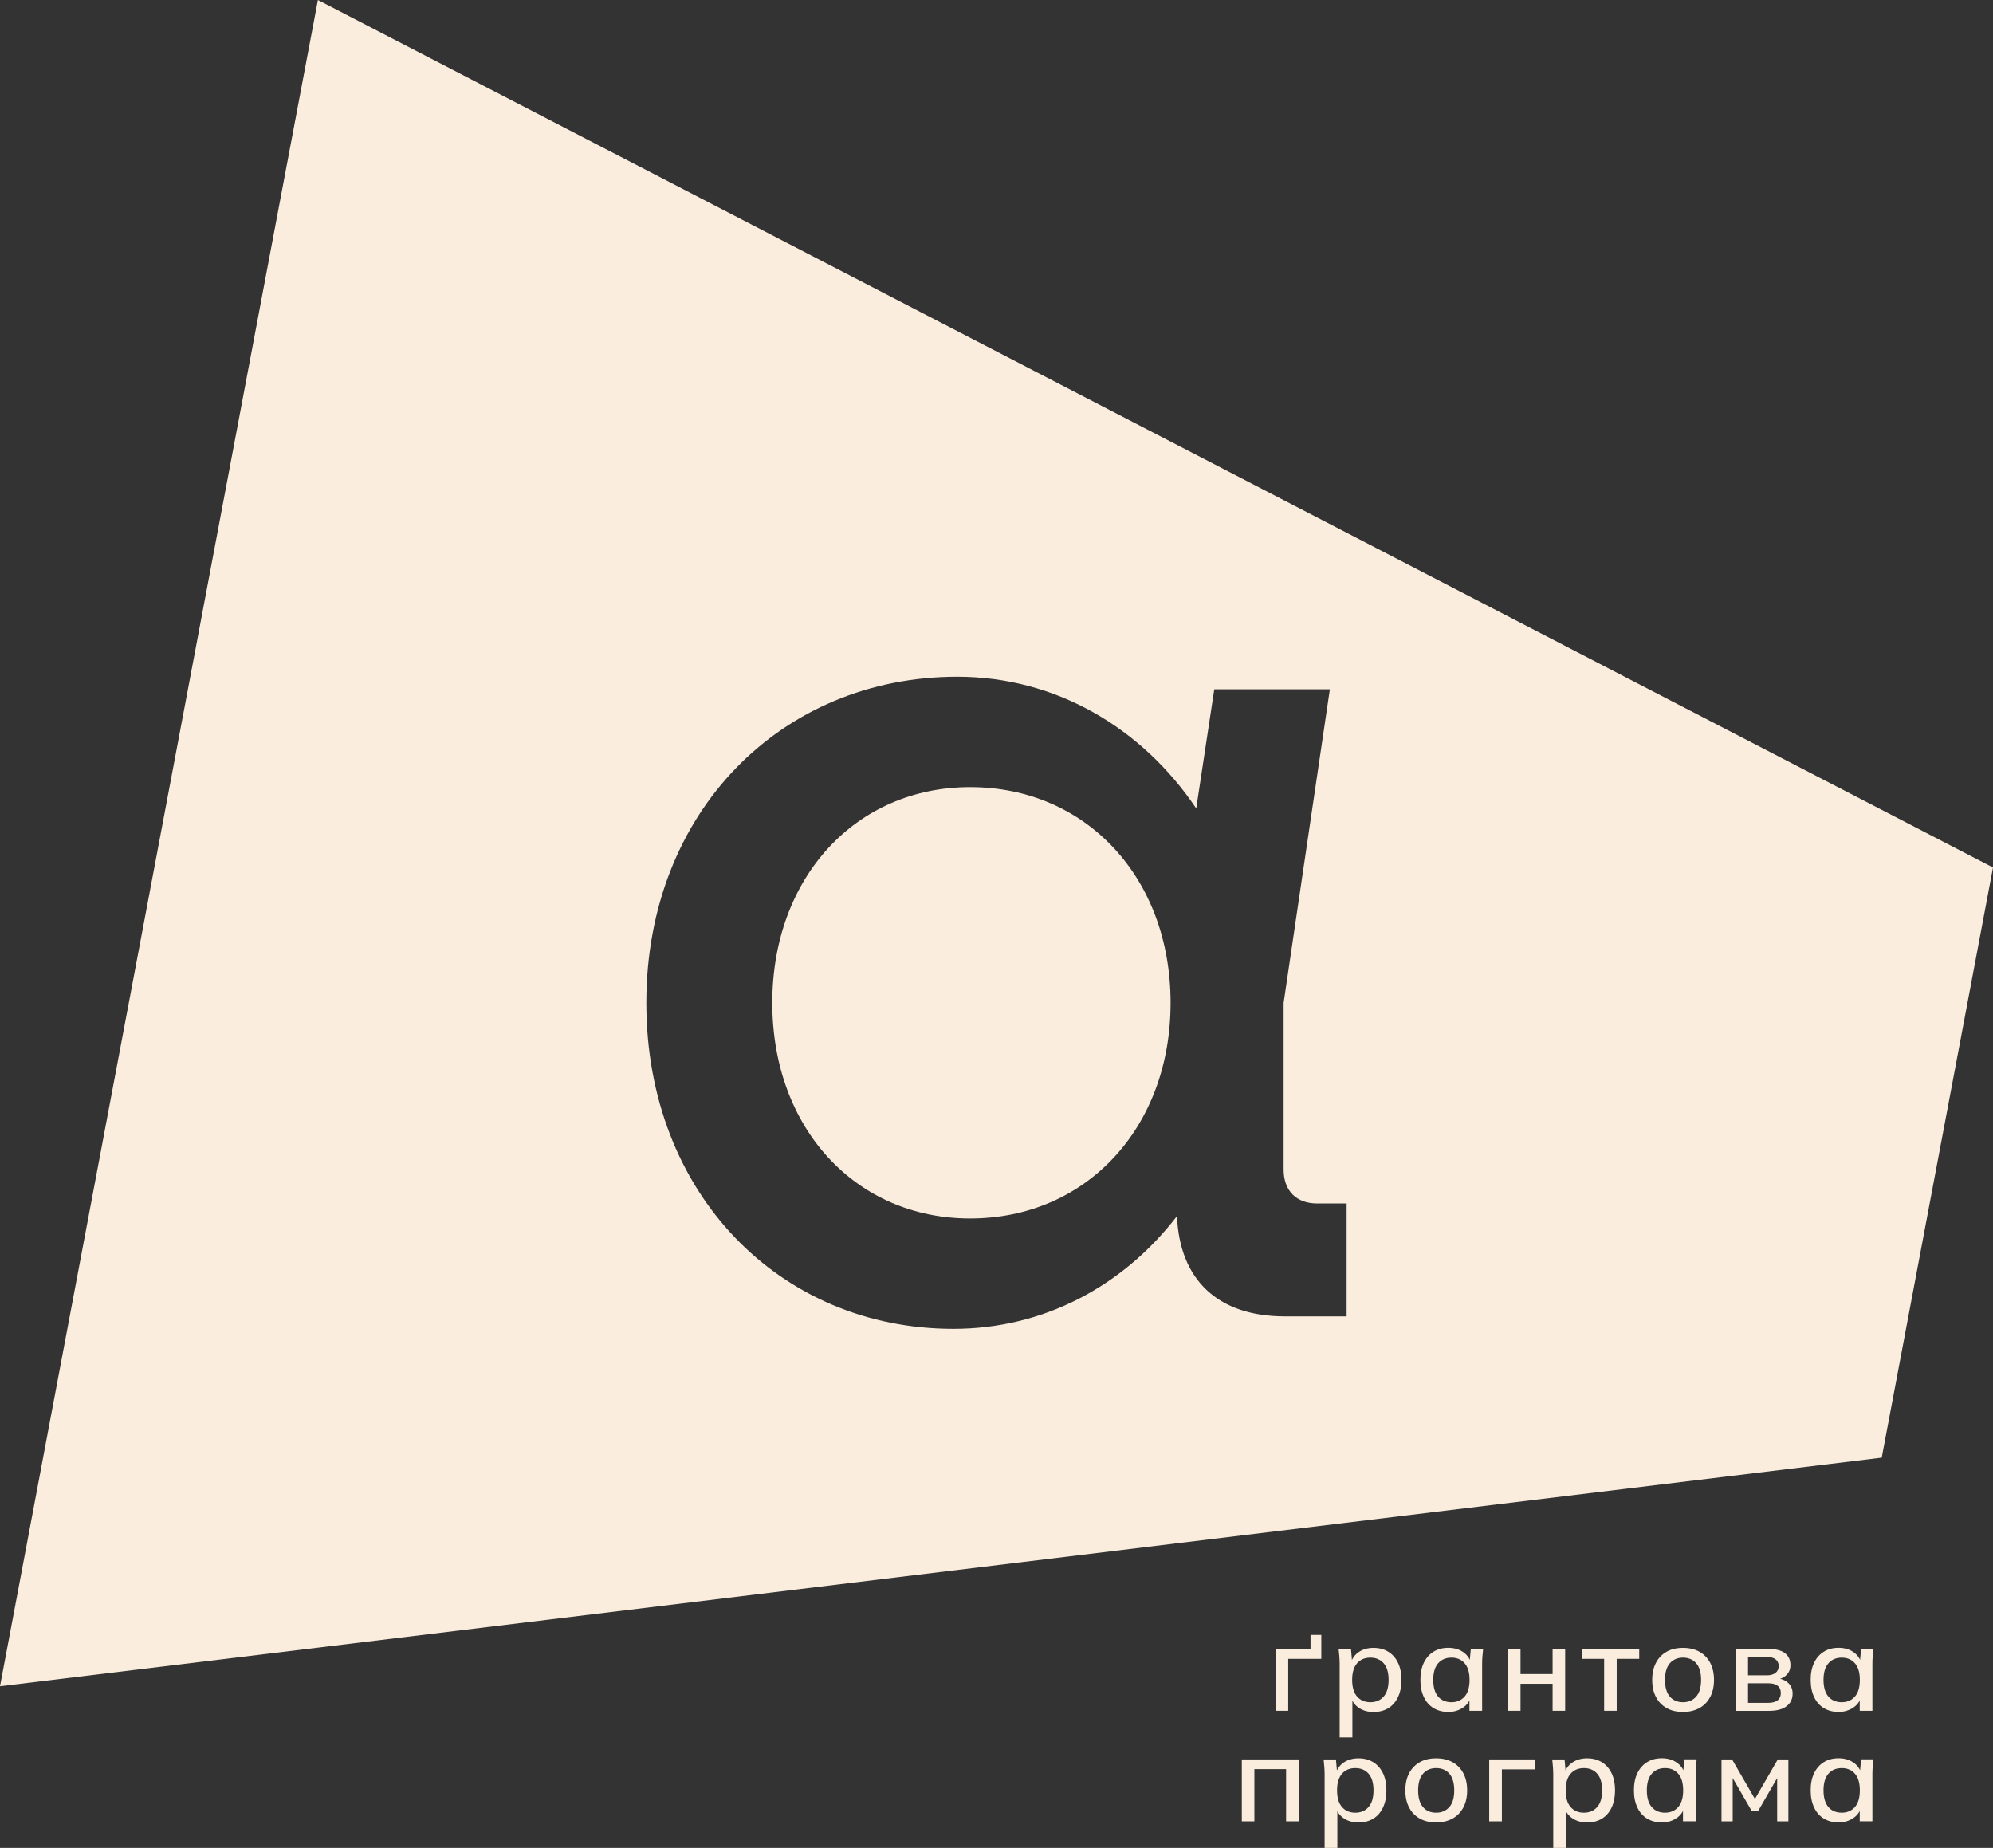 <svg width="604" height="560" viewBox="0 0 604 560" fill="none" xmlns="http://www.w3.org/2000/svg">
<rect x="0" y="0" width="604" height="560" fill="#333333" stroke="none"/>
<path d="M96.348 0L81.746 77.396L15.155 430.605L13.404 439.902L7.095 473.411L0 511.018L570.276 441.734L604 262.888L96.348 0ZM408.106 398.928H389.412C369.163 398.928 357.474 387.904 356.706 368.524C340.353 389.805 316.208 402.713 288.936 402.713C236.374 402.713 195.876 361.686 195.876 303.914C195.876 246.142 236.767 205.081 290.115 205.081C320.086 205.081 346.179 220.675 362.532 244.991L368.001 208.883H403.03L389.018 303.897V354.43C389.018 360.901 392.915 364.704 399.152 364.704H408.106V398.928Z" fill="#FAEDDD"/>
<path d="M294.011 238.537C259.375 238.537 234.051 265.906 234.051 303.915C234.051 341.906 259.357 369.257 294.011 369.257C329.058 369.257 354.758 341.889 354.758 303.915C354.758 265.906 329.076 238.537 294.011 238.537Z" fill="#FAEDDD"/>
<path d="M386.606 518.449V499.698H397.169V495.459H400.439V502.715H390.413V518.449H386.606Z" fill="#FAEDDD"/>
<path d="M405.997 526.491V504.216C405.997 503.5 405.961 502.768 405.908 502C405.836 501.25 405.783 500.483 405.693 499.715H409.429L409.804 503.954H409.393C409.804 502.541 410.626 501.425 411.859 500.605C413.092 499.785 414.558 499.384 416.256 499.384C417.953 499.384 419.437 499.768 420.724 500.552C421.993 501.337 422.976 502.436 423.673 503.884C424.37 505.332 424.727 507.059 424.727 509.1C424.727 511.106 424.37 512.85 423.673 514.315C422.976 515.78 421.993 516.897 420.724 517.664C419.455 518.432 417.971 518.816 416.256 518.816C414.576 518.816 413.128 518.414 411.895 517.612C410.662 516.81 409.84 515.711 409.429 514.315H409.857V526.526H405.997V526.491ZM415.308 515.85C416.988 515.85 418.329 515.275 419.33 514.141C420.33 513.007 420.831 511.315 420.831 509.082C420.831 506.85 420.33 505.175 419.33 504.041C418.329 502.907 416.988 502.349 415.308 502.349C413.629 502.349 412.288 502.907 411.287 504.041C410.286 505.175 409.786 506.85 409.786 509.082C409.786 511.315 410.286 513.007 411.287 514.141C412.288 515.275 413.629 515.85 415.308 515.85Z" fill="#FAEDDD"/>
<path d="M438.936 518.799C437.238 518.799 435.755 518.415 434.468 517.648C433.199 516.88 432.216 515.764 431.519 514.299C430.822 512.833 430.465 511.107 430.465 509.083C430.465 507.042 430.822 505.315 431.519 503.867C432.216 502.437 433.199 501.321 434.468 500.536C435.737 499.751 437.22 499.367 438.936 499.367C440.616 499.367 442.082 499.768 443.315 500.588C444.566 501.408 445.388 502.524 445.799 503.937H445.37L445.745 499.699H449.481C449.409 500.466 449.338 501.234 449.266 501.984C449.195 502.734 449.177 503.484 449.177 504.199V518.45H445.334V514.281H445.745C445.334 515.677 444.512 516.776 443.243 517.578C442.01 518.38 440.562 518.799 438.936 518.799ZM439.883 515.851C441.528 515.851 442.868 515.275 443.869 514.142C444.87 513.008 445.37 511.316 445.37 509.083C445.37 506.85 444.87 505.176 443.869 504.042C442.868 502.908 441.545 502.35 439.883 502.35C438.203 502.35 436.863 502.908 435.862 504.042C434.861 505.176 434.361 506.85 434.361 509.083C434.361 511.316 434.861 513.008 435.844 514.142C436.827 515.275 438.186 515.851 439.883 515.851Z" fill="#FAEDDD"/>
<path d="M457.004 518.449V499.697H460.811V507.32H470.533V499.697H474.34V518.449H470.533V510.268H460.811V518.449H457.004Z" fill="#FAEDDD"/>
<path d="M486.153 518.449V502.715H479.361V499.697H496.786V502.715H489.959V518.449H486.153Z" fill="#FAEDDD"/>
<path d="M510.047 518.798C508.135 518.798 506.49 518.414 505.096 517.629C503.702 516.844 502.612 515.728 501.862 514.28C501.093 512.833 500.718 511.106 500.718 509.1C500.718 507.094 501.093 505.367 501.862 503.902C502.63 502.454 503.702 501.337 505.096 500.552C506.49 499.768 508.152 499.384 510.047 499.384C511.941 499.384 513.603 499.768 515.015 500.552C516.427 501.337 517.517 502.454 518.286 503.902C519.054 505.349 519.448 507.076 519.448 509.1C519.448 511.123 519.054 512.833 518.286 514.28C517.517 515.728 516.427 516.844 515.015 517.629C513.621 518.397 511.959 518.798 510.047 518.798ZM510.047 515.85C511.727 515.85 513.049 515.275 514.05 514.141C515.051 513.007 515.534 511.315 515.534 509.082C515.534 506.85 515.033 505.175 514.05 504.041C513.067 502.907 511.727 502.349 510.047 502.349C508.403 502.349 507.08 502.907 506.079 504.041C505.096 505.175 504.596 506.85 504.596 509.082C504.596 511.315 505.079 513.007 506.061 514.141C507.044 515.275 508.385 515.85 510.047 515.85Z" fill="#FAEDDD"/>
<path d="M526.132 518.449V499.697H535.819C538.124 499.697 539.84 500.133 540.948 500.988C542.056 501.843 542.61 503.046 542.61 504.616C542.61 505.837 542.199 506.832 541.377 507.634C540.555 508.436 539.464 508.907 538.124 509.082V508.593C539.732 508.663 540.983 509.134 541.895 509.971C542.806 510.809 543.271 511.907 543.271 513.251C543.271 514.855 542.663 516.129 541.43 517.071C540.197 518.013 538.446 518.466 536.194 518.466H526.132V518.449ZM529.76 507.704H535.443C536.587 507.704 537.481 507.459 538.106 506.954C538.732 506.448 539.053 505.785 539.053 504.913C539.053 504.023 538.732 503.325 538.106 502.854C537.481 502.384 536.587 502.122 535.443 502.122H529.76V507.704ZM529.76 516.042H535.854C537.105 516.042 538.052 515.78 538.714 515.274C539.375 514.768 539.697 514.036 539.697 513.059C539.697 512.099 539.375 511.367 538.714 510.861C538.052 510.355 537.105 510.111 535.854 510.111H529.76V516.042Z" fill="#FAEDDD"/>
<path d="M557.212 518.799C555.514 518.799 554.03 518.415 552.744 517.648C551.475 516.88 550.492 515.764 549.795 514.299C549.098 512.833 548.74 511.107 548.74 509.083C548.74 507.042 549.098 505.315 549.795 503.867C550.492 502.437 551.475 501.321 552.744 500.536C554.012 499.751 555.496 499.367 557.212 499.367C558.891 499.367 560.357 499.768 561.59 500.588C562.841 501.408 563.663 502.524 564.074 503.937H563.645L564.021 499.699H567.756C567.685 500.466 567.613 501.234 567.542 501.984C567.47 502.734 567.452 503.484 567.452 504.199V518.45H563.61V514.281H564.021C563.61 515.677 562.788 516.776 561.519 517.578C560.268 518.38 558.82 518.799 557.212 518.799ZM558.159 515.851C559.803 515.851 561.143 515.275 562.144 514.142C563.145 513.008 563.645 511.316 563.645 509.083C563.645 506.85 563.145 505.176 562.144 504.042C561.143 502.908 559.821 502.35 558.159 502.35C556.479 502.35 555.138 502.908 554.138 504.042C553.137 505.176 552.636 506.85 552.636 509.083C552.636 511.316 553.137 513.008 554.12 514.142C555.103 515.275 556.461 515.851 558.159 515.851Z" fill="#FAEDDD"/>
<path d="M376.348 551.94V533.188H393.576V551.94H389.769V536.136H380.154V551.94H376.348Z" fill="#FAEDDD"/>
<path d="M401.441 559.965V537.69C401.441 536.975 401.405 536.242 401.351 535.475C401.28 534.725 401.226 533.957 401.137 533.19H404.872L405.247 537.429H404.836C405.247 536.016 406.069 534.899 407.303 534.079C408.536 533.26 410.001 532.858 411.699 532.858C413.397 532.858 414.88 533.242 416.167 534.027C417.436 534.812 418.419 535.911 419.116 537.359C419.813 538.807 420.17 540.533 420.17 542.574C420.17 544.58 419.813 546.325 419.116 547.79C418.419 549.255 417.436 550.372 416.167 551.139C414.898 551.907 413.415 552.29 411.699 552.29C410.019 552.29 408.572 551.889 407.338 551.087C406.105 550.284 405.283 549.185 404.872 547.79H405.301V560H401.441V559.965ZM410.734 549.325C412.414 549.325 413.754 548.749 414.755 547.615C415.756 546.482 416.256 544.79 416.256 542.557C416.256 540.324 415.756 538.65 414.755 537.516C413.754 536.382 412.414 535.824 410.734 535.824C409.054 535.824 407.714 536.382 406.713 537.516C405.712 538.65 405.212 540.324 405.212 542.557C405.212 544.79 405.712 546.482 406.713 547.615C407.714 548.767 409.054 549.325 410.734 549.325Z" fill="#FAEDDD"/>
<path d="M435.236 552.273C433.324 552.273 431.68 551.889 430.286 551.104C428.892 550.319 427.802 549.203 427.051 547.755C426.282 546.307 425.907 544.58 425.907 542.574C425.907 540.568 426.282 538.841 427.051 537.376C427.819 535.928 428.892 534.812 430.286 534.027C431.68 533.242 433.342 532.858 435.236 532.858C437.131 532.858 438.793 533.242 440.205 534.027C441.617 534.812 442.707 535.928 443.475 537.376C444.244 538.824 444.637 540.551 444.637 542.574C444.637 544.598 444.244 546.307 443.475 547.755C442.707 549.203 441.617 550.319 440.205 551.104C438.811 551.872 437.149 552.273 435.236 552.273ZM435.236 549.325C436.916 549.325 438.239 548.749 439.24 547.615C440.24 546.482 440.723 544.79 440.723 542.557C440.723 540.324 440.223 538.65 439.24 537.516C438.257 536.382 436.916 535.824 435.236 535.824C433.592 535.824 432.27 536.382 431.269 537.516C430.286 538.65 429.785 540.324 429.785 542.557C429.785 544.79 430.268 546.482 431.251 547.615C432.234 548.767 433.556 549.325 435.236 549.325Z" fill="#FAEDDD"/>
<path d="M451.32 551.94V533.188H465.153V536.206H455.163V551.94H451.32Z" fill="#FAEDDD"/>
<path d="M470.729 559.965V537.69C470.729 536.975 470.693 536.242 470.639 535.475C470.568 534.725 470.514 533.957 470.425 533.19H474.16L474.535 537.429H474.124C474.535 536.016 475.357 534.899 476.591 534.079C477.824 533.26 479.289 532.858 480.987 532.858C482.685 532.858 484.168 533.242 485.455 534.027C486.724 534.812 487.707 535.911 488.404 537.359C489.101 538.807 489.458 540.533 489.458 542.574C489.458 544.58 489.101 546.325 488.404 547.79C487.707 549.255 486.724 550.372 485.455 551.139C484.186 551.907 482.703 552.29 480.987 552.29C479.307 552.29 477.86 551.889 476.626 551.087C475.393 550.284 474.571 549.185 474.16 547.79H474.589V560H470.729V559.965ZM480.022 549.325C481.702 549.325 483.042 548.749 484.043 547.615C485.044 546.482 485.545 544.79 485.545 542.557C485.545 540.324 485.044 538.65 484.043 537.516C483.042 536.382 481.702 535.824 480.022 535.824C478.342 535.824 477.002 536.382 476.001 537.516C475 538.65 474.5 540.324 474.5 542.557C474.5 544.79 475 546.482 476.001 547.615C477.002 548.767 478.342 549.325 480.022 549.325Z" fill="#FAEDDD"/>
<path d="M503.65 552.272C501.952 552.272 500.469 551.888 499.182 551.12C497.913 550.353 496.93 549.237 496.233 547.771C495.536 546.306 495.179 544.579 495.179 542.556C495.179 540.515 495.536 538.788 496.233 537.34C496.93 535.91 497.913 534.793 499.182 534.009C500.451 533.224 501.934 532.84 503.65 532.84C505.33 532.84 506.795 533.241 508.029 534.061C509.28 534.881 510.102 535.997 510.513 537.41H510.084L510.459 533.171H514.194C514.123 533.939 514.051 534.706 513.98 535.456C513.908 536.206 513.891 536.956 513.891 537.672V551.923H510.048V547.754H510.459C510.048 549.149 509.226 550.248 507.957 551.051C506.724 551.87 505.276 552.272 503.65 552.272ZM504.615 549.324C506.259 549.324 507.6 548.748 508.6 547.614C509.601 546.48 510.102 544.789 510.102 542.556C510.102 540.323 509.601 538.648 508.6 537.515C507.6 536.381 506.277 535.823 504.615 535.823C502.935 535.823 501.595 536.381 500.594 537.515C499.593 538.648 499.093 540.323 499.093 542.556C499.093 544.789 499.593 546.48 500.576 547.614C501.559 548.748 502.899 549.324 504.615 549.324Z" fill="#FAEDDD"/>
<path d="M521.718 551.94V533.188H524.917L531.851 545.172L538.785 533.188H541.985V551.94H538.589V537.392H539.429L532.763 548.922H530.94L524.273 537.392H525.113V551.94H521.718Z" fill="#FAEDDD"/>
<path d="M557.212 552.272C555.514 552.272 554.03 551.888 552.744 551.12C551.475 550.353 550.492 549.237 549.795 547.771C549.098 546.306 548.74 544.579 548.74 542.556C548.74 540.515 549.098 538.788 549.795 537.34C550.492 535.91 551.475 534.793 552.744 534.009C554.012 533.224 555.496 532.84 557.212 532.84C558.891 532.84 560.357 533.241 561.59 534.061C562.841 534.881 563.663 535.997 564.074 537.41H563.645L564.021 533.171H567.756C567.685 533.939 567.613 534.706 567.542 535.456C567.47 536.206 567.452 536.956 567.452 537.672V551.923H563.61V547.754H564.021C563.61 549.149 562.788 550.248 561.519 551.051C560.268 551.87 558.82 552.272 557.212 552.272ZM558.159 549.324C559.803 549.324 561.143 548.748 562.144 547.614C563.145 546.48 563.645 544.789 563.645 542.556C563.645 540.323 563.145 538.648 562.144 537.515C561.143 536.381 559.821 535.823 558.159 535.823C556.479 535.823 555.138 536.381 554.138 537.515C553.137 538.648 552.636 540.323 552.636 542.556C552.636 544.789 553.137 546.48 554.12 547.614C555.103 548.748 556.461 549.324 558.159 549.324Z" fill="#FAEDDD"/>
</svg>
